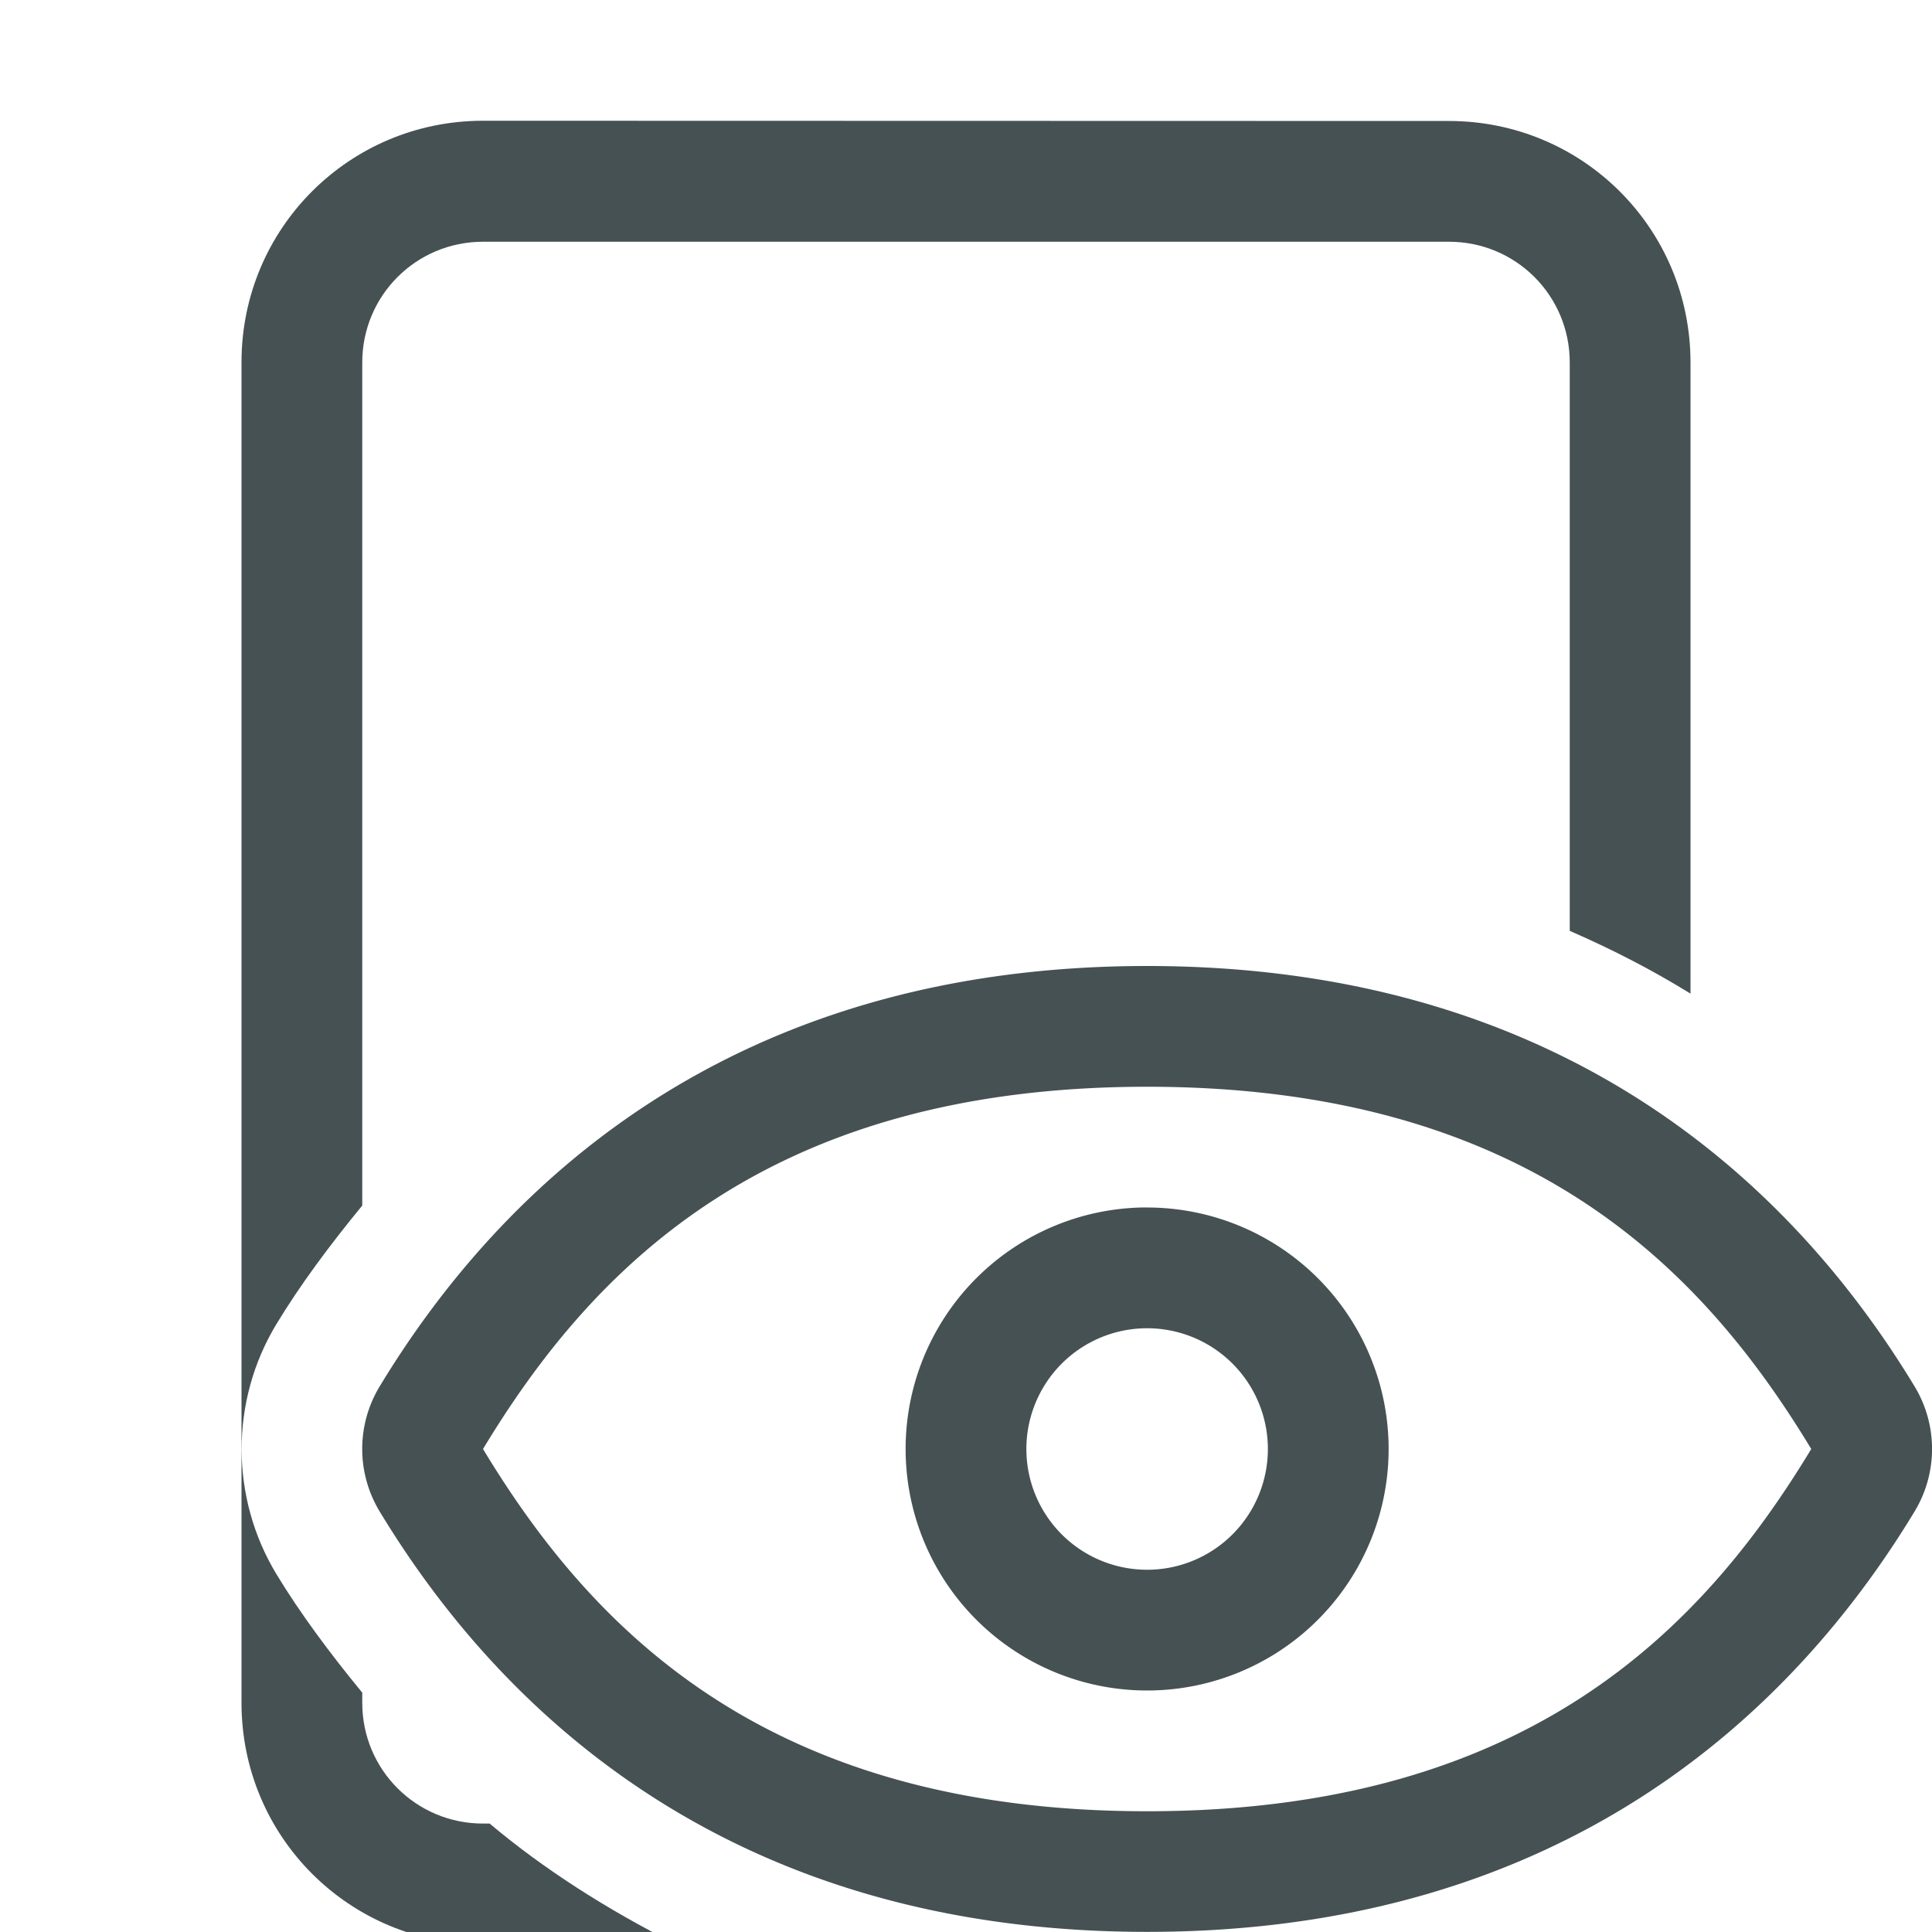 <svg width="16" height="16" version="1.1" xmlns="http://www.w3.org/2000/svg">
 <g fill="#465153">
  <path d="m4 1c-1.108 0-2 0.892-2 2v11.102c0 1.108 0.892 2 2 2h1.6c-0.576-0.29-1.098-0.624-1.545-1h-0.055c-0.554 0-1-0.446-1-1v-0.084c-0.269-0.328-0.515-0.658-0.711-0.982-0.384-0.635-0.384-1.436 0-2.07 0.196-0.324 0.442-0.655 0.711-0.982v-6.982c0-0.554 0.446-1 1-1h8c0.554 0 1 0.446 1 1v4.707c0.356 0.155 0.69 0.328 1 0.52v-5.227c0-1.108-0.892-2-2-2z" stroke-linecap="round" stroke-linejoin="round" stroke-width=".973"/>
  <path d="m9.5 8c-3.461 0-5.357 1.831-6.356 3.482a1 1 0 0 0 0 1.035c0.999 1.651 2.894 3.482 6.356 3.482 3.461 0 5.357-1.831 6.356-3.482a1 1 0 0 0 0-1.035c-0.999-1.651-2.894-3.482-6.356-3.482zm0 1c3.143 0 4.593 1.5 5.5 3-0.907 1.5-2.357 3-5.5 3-3.143 0-4.593-1.5-5.5-3 0.907-1.5 2.357-3 5.5-3z" color="#000000" color-rendering="auto" dominant-baseline="auto" image-rendering="auto" shape-rendering="auto" solid-color="#000000" stop-color="#000000" style="font-feature-settings:normal;font-variant-alternates:normal;font-variant-caps:normal;font-variant-east-asian:normal;font-variant-ligatures:normal;font-variant-numeric:normal;font-variant-position:normal;font-variation-settings:normal;inline-size:0;isolation:auto;mix-blend-mode:normal;shape-margin:0;shape-padding:0;text-decoration-color:#000000;text-decoration-line:none;text-decoration-style:solid;text-indent:0;text-orientation:mixed;text-transform:none;white-space:normal"/>
  <path d="m9.451 10a2 2 0 0 0-1.951 2 2 2 0 0 0 2 2 2 2 0 0 0 2-2 2 2 0 0 0-2-2 2 2 0 0 0-0.049 0zm0.049 1a1 1 0 0 1 1 1 1 1 0 0 1-1 1 1 1 0 0 1-1-1 1 1 0 0 1 1-1z"/>
 </g>
</svg>
